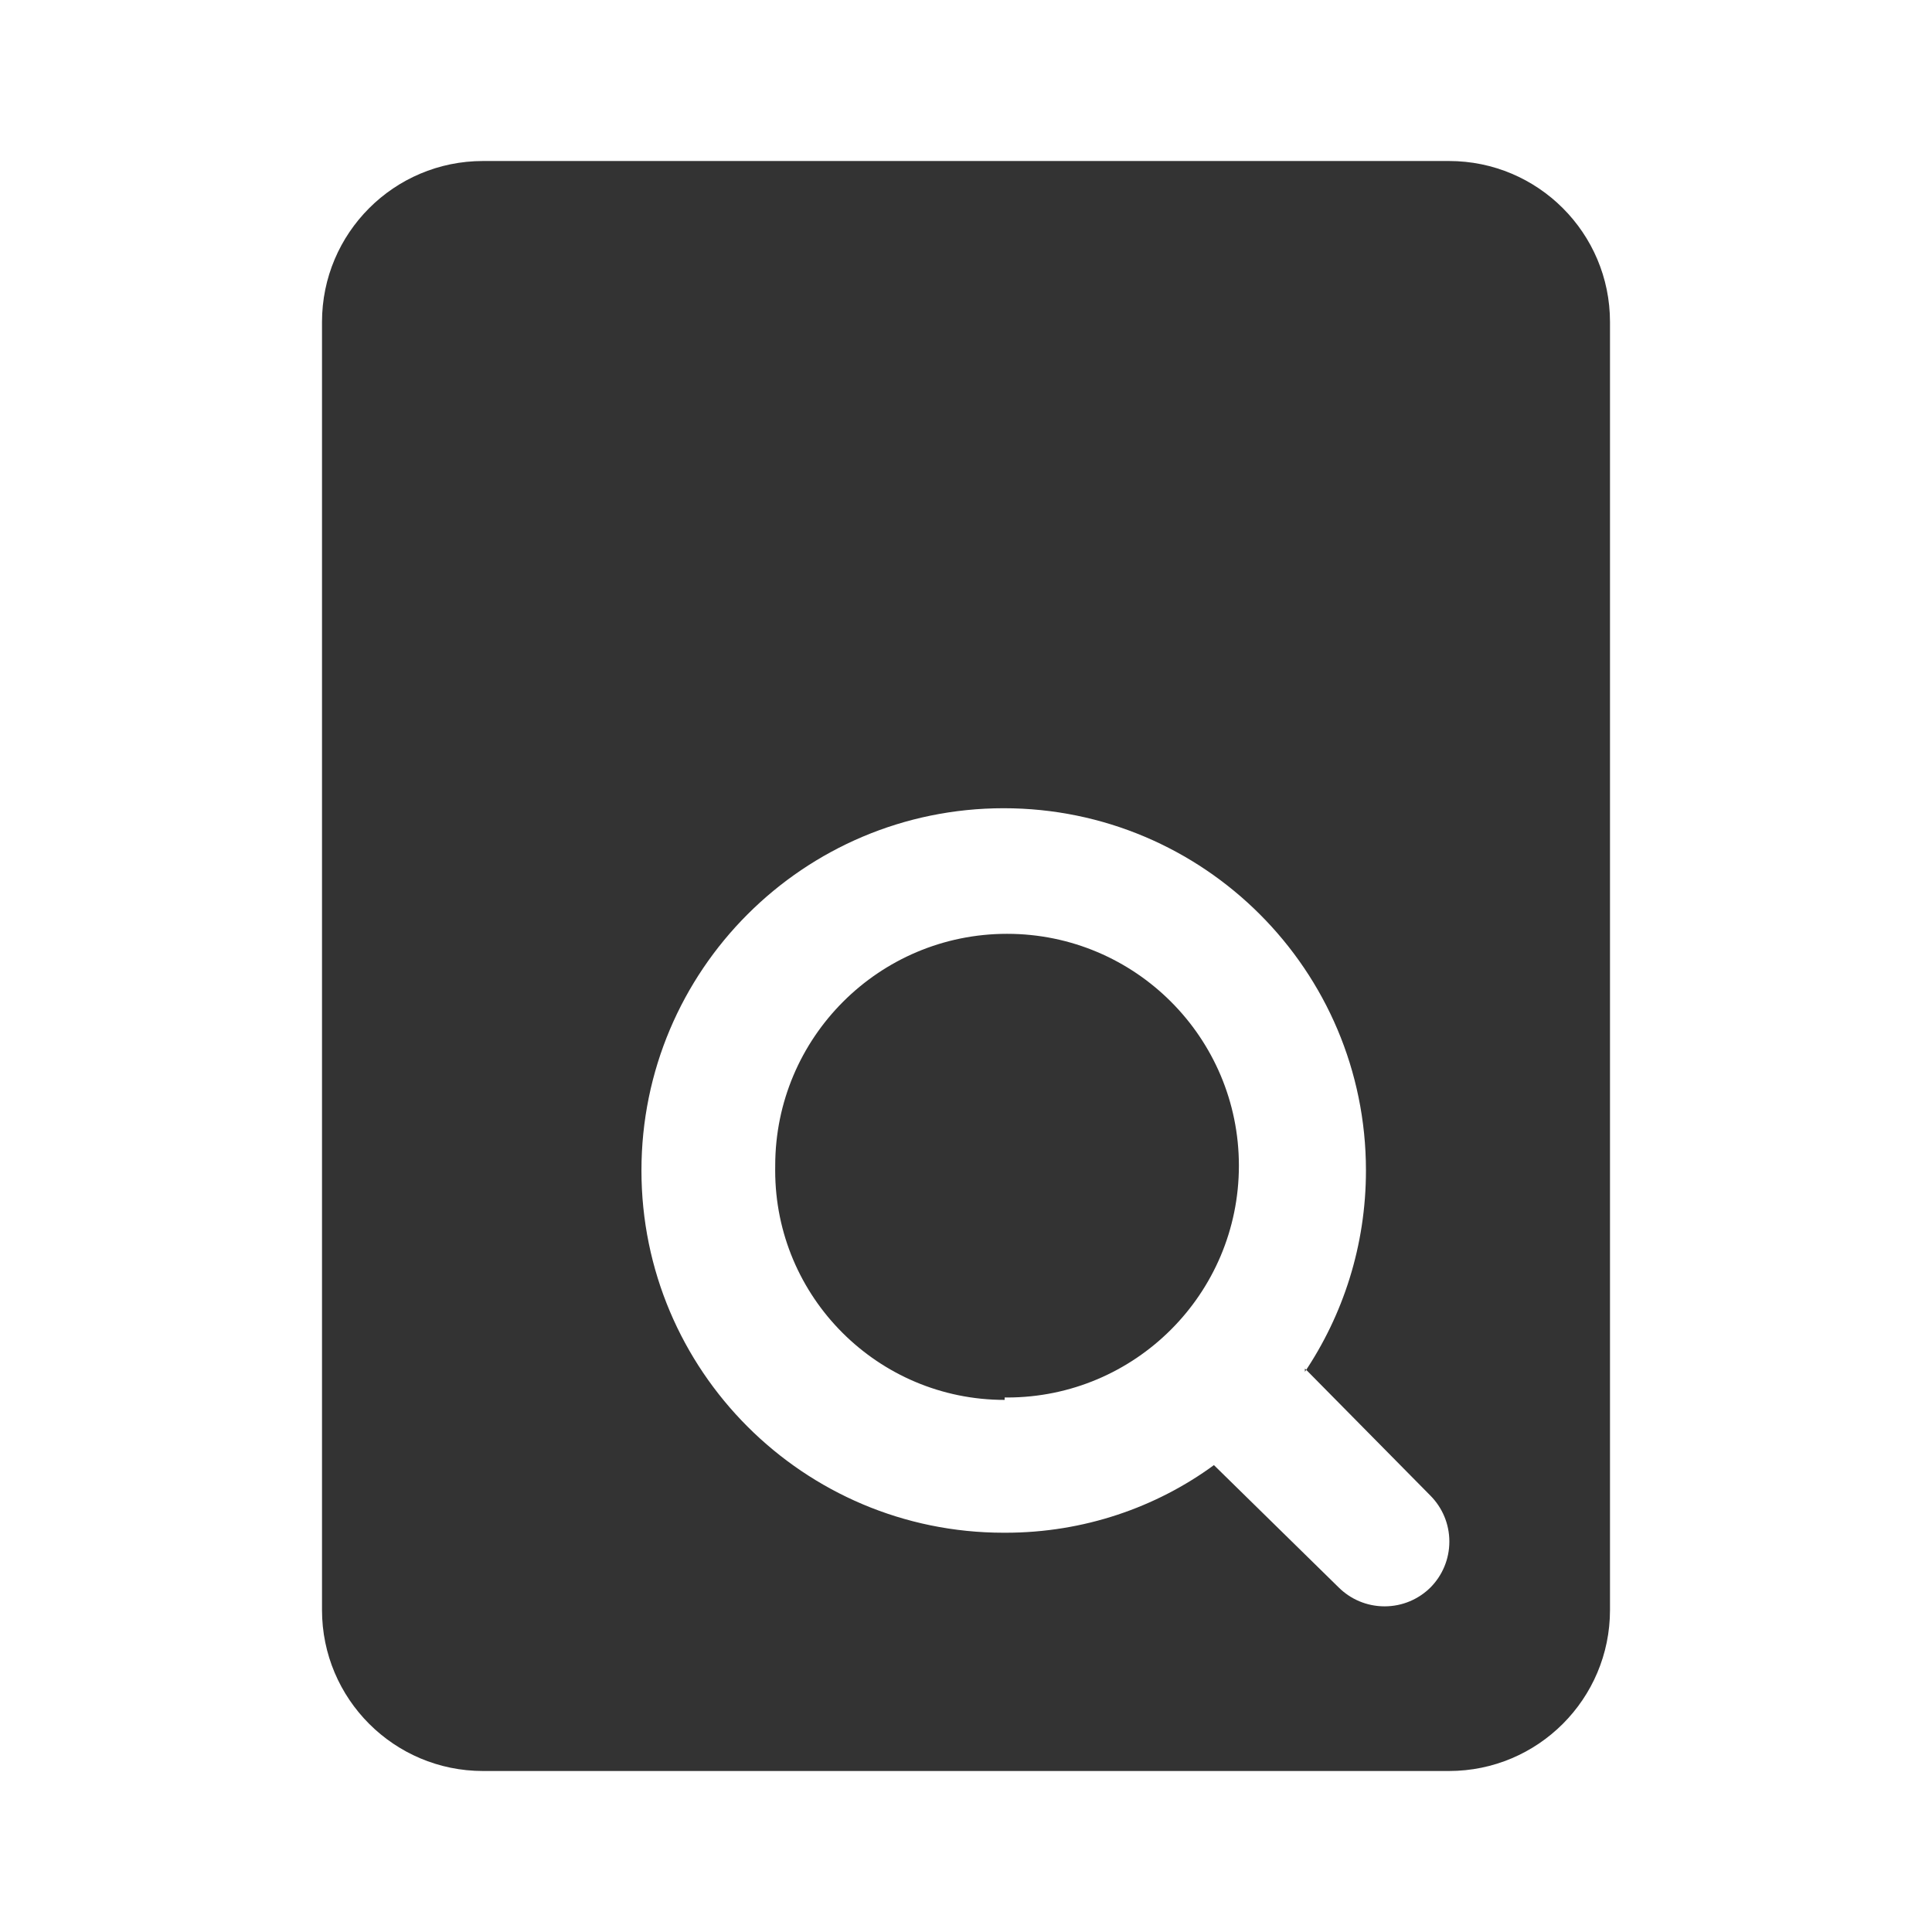 <!-- Generated by IcoMoon.io -->
<svg version="1.1" xmlns="http://www.w3.org/2000/svg" width="256" height="256" viewBox="0 0 256 256">
<title>sourcing</title>
<path fill="#333" d="M64 21.334v0c-11.782 0-21.333 9.552-21.333 21.333v170.667c0 11.782 9.552 21.333 21.333 21.333h128c11.782 0 21.333-9.552 21.333-21.333v-170.667c0-11.782-9.552-21.333-21.333-21.333h-128zM172.906 181.334l16.64 16.853c1.546 1.561 2.501 3.708 2.501 6.080s-0.955 4.519-2.502 6.081l0.001-0.001c-1.561 1.546-3.708 2.501-6.080 2.501s-4.519-0.955-6.081-2.502l0.001 0.001-16.533-16.213c-7.647 5.6-17.239 8.96-27.617 8.96-0.041 0-0.082 0-0.122-0h0.006c-0.037 0-0.081 0-0.124 0-26.51 0-48-21.49-48-48s21.49-48 48-48c26.51 0 48 21.49 48 48 0 9.941-3.022 19.176-8.197 26.837l0.108-0.17zM133.12 185.174c0.095 0.001 0.207 0.002 0.32 0.002 16.966 0 30.72-13.754 30.72-30.72s-13.754-30.72-30.72-30.72c-16.966 0-30.72 13.754-30.72 30.72 0 0.037 0 0.073 0 0.111v-0.006c-0.002 0.159-0.004 0.346-0.004 0.533 0 16.789 13.611 30.4 30.4 30.4 0.002 0 0.003 0 0.005 0h-0z"></path>
</svg>
